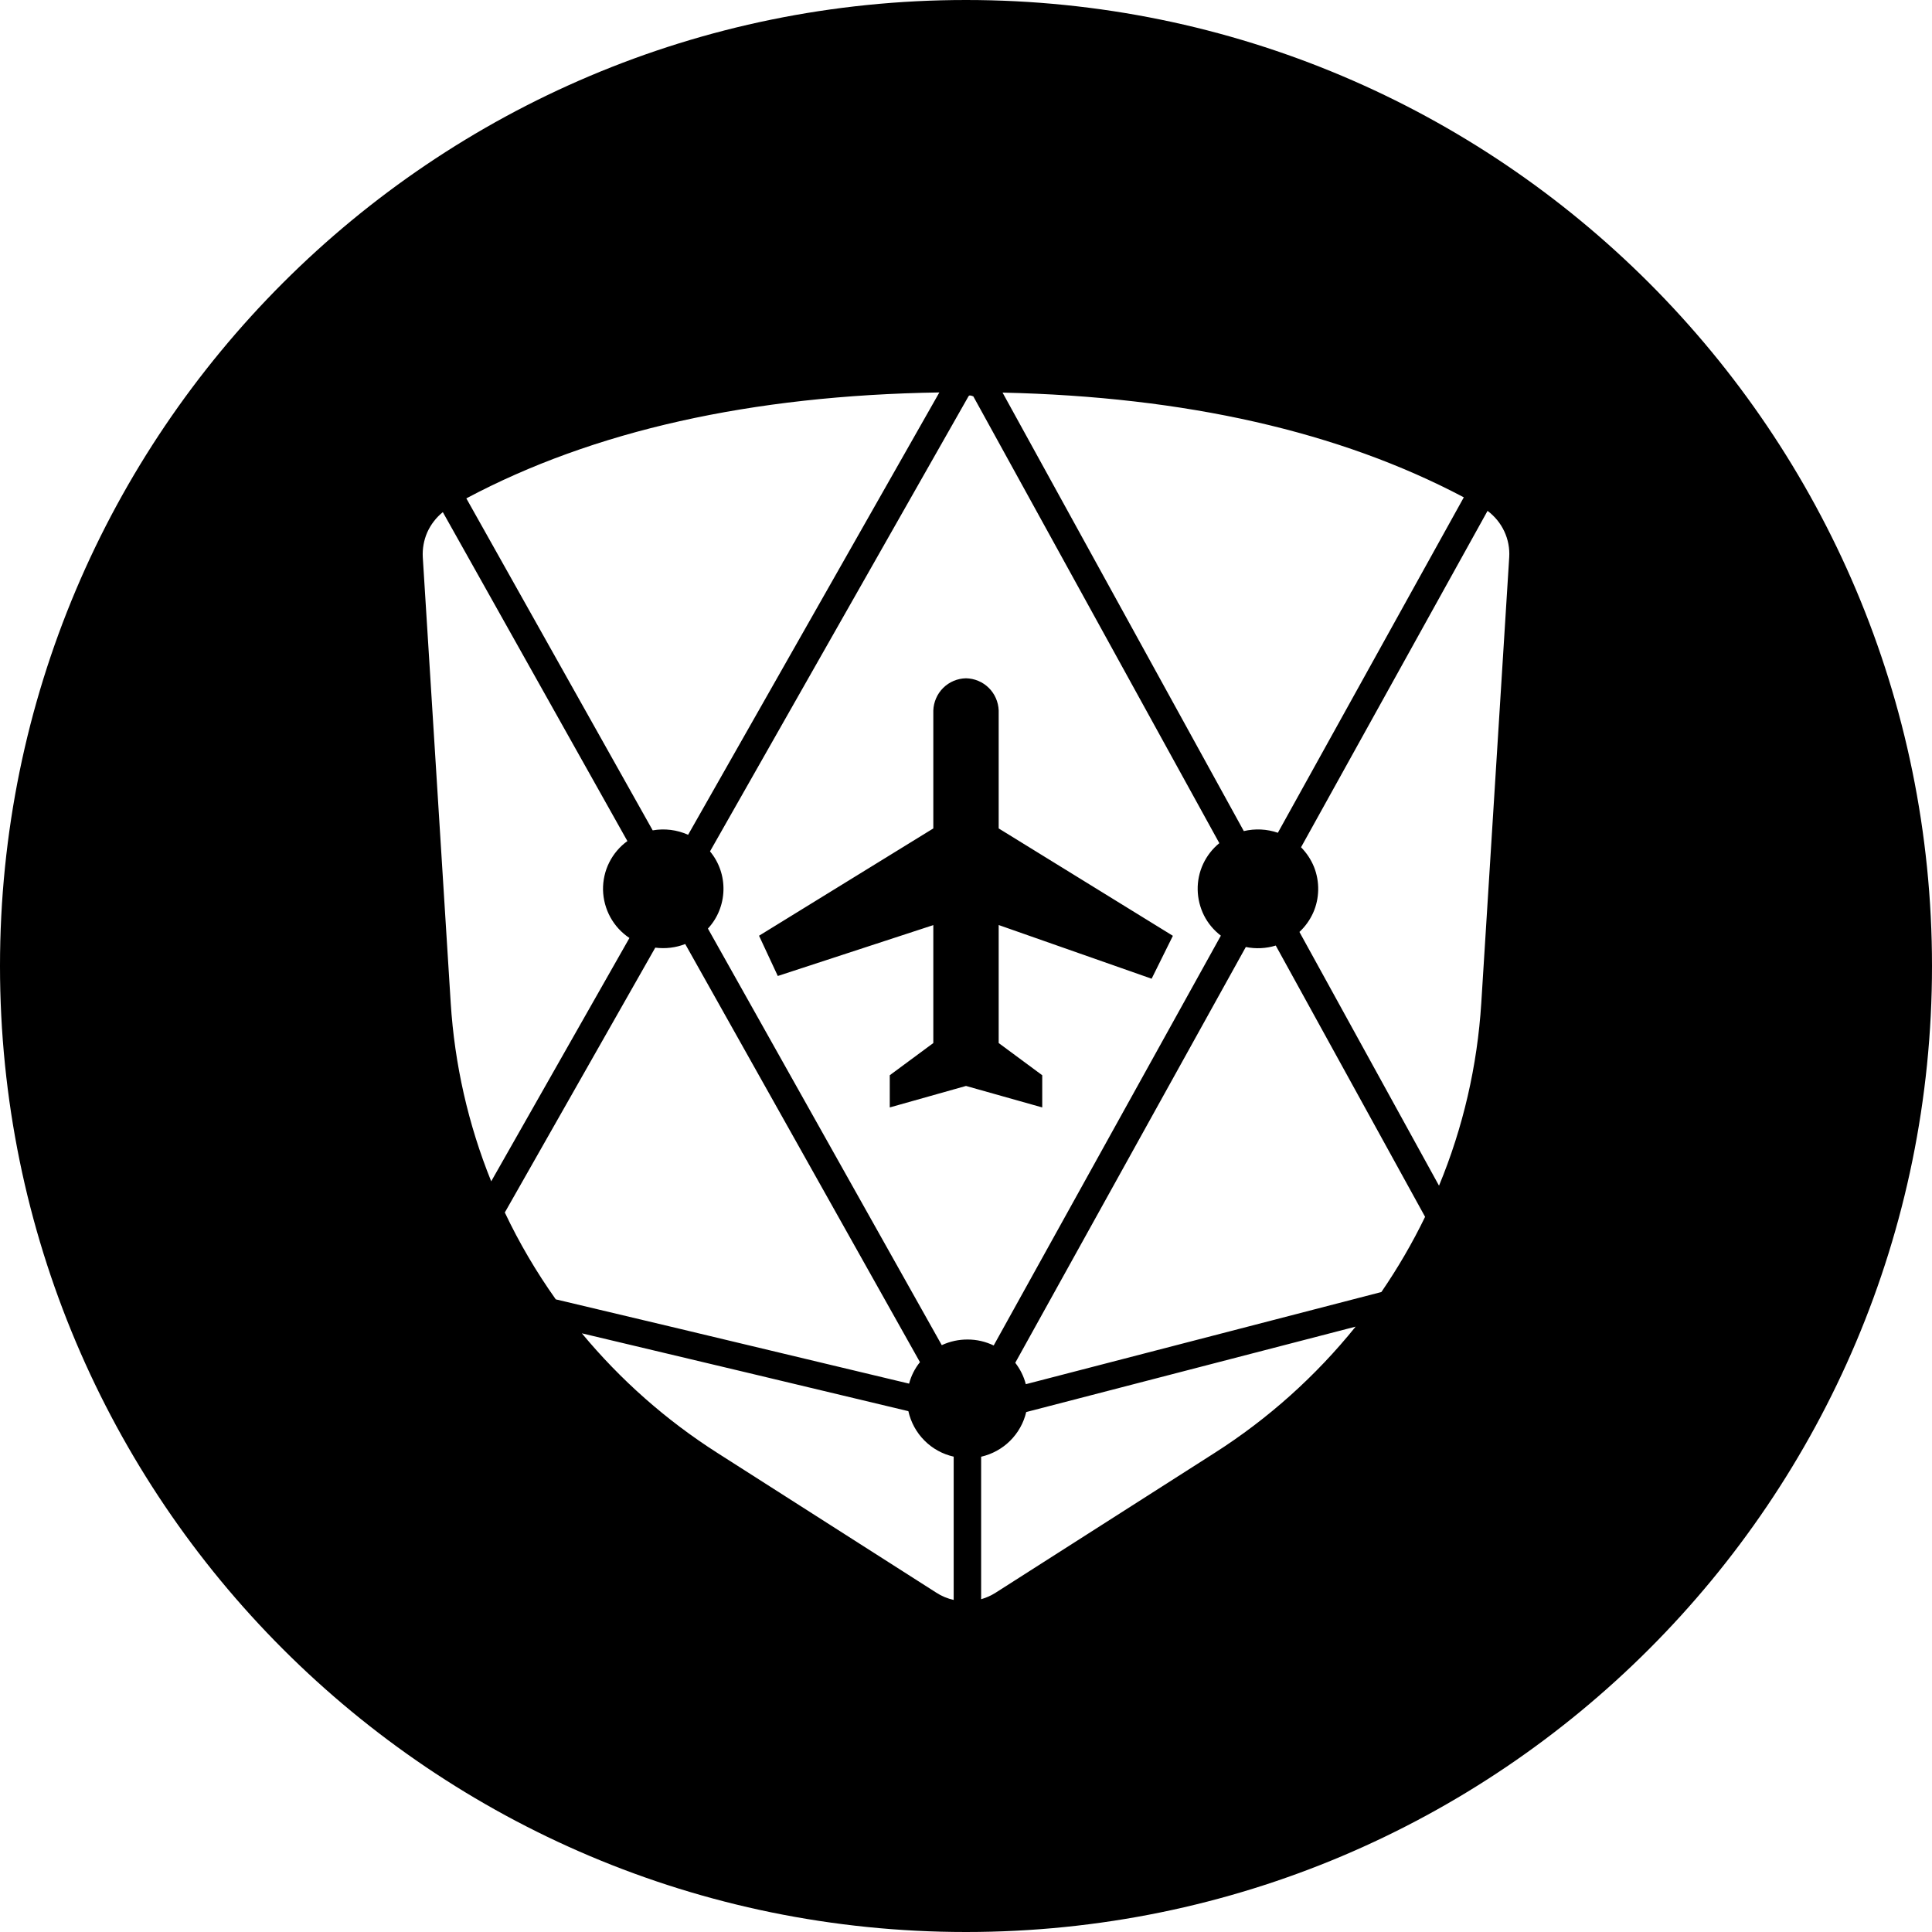 <svg width="48" height="48" viewBox="0 0 24 24" fill="none" xmlns="http://www.w3.org/2000/svg">
<path d="M8.82 10.576C8.933 10.712 8.992 10.884 8.987 11.061C8.982 11.237 8.914 11.406 8.794 11.535L11.699 16.71C11.8 16.663 11.911 16.639 12.022 16.64C12.134 16.64 12.244 16.666 12.344 16.714L15.166 11.623C15.078 11.556 15.006 11.47 14.956 11.371C14.907 11.272 14.88 11.163 14.878 11.053C14.876 10.942 14.899 10.833 14.946 10.732C14.993 10.632 15.061 10.544 15.147 10.474L12.091 4.924C12.05 4.906 12.037 4.912 12.031 4.923L8.82 10.576ZM8.512 11.727C8.394 11.773 8.266 11.788 8.14 11.772L6.271 15.062C6.45 15.44 6.662 15.8 6.904 16.141C7.477 16.276 8.939 16.624 11.293 17.188C11.319 17.09 11.365 16.999 11.428 16.921L8.512 11.727ZM8.108 10.315C8.257 10.289 8.41 10.308 8.548 10.37L11.669 4.875C9.329 4.912 7.371 5.351 5.793 6.191L8.108 10.315ZM7.793 10.447L5.501 6.362C5.418 6.429 5.352 6.515 5.308 6.612C5.265 6.71 5.246 6.817 5.252 6.923L5.599 12.46C5.647 13.22 5.816 13.968 6.102 14.675L7.819 11.652C7.721 11.587 7.639 11.498 7.582 11.394C7.525 11.29 7.494 11.174 7.491 11.056C7.489 10.937 7.515 10.82 7.568 10.714C7.621 10.608 7.699 10.516 7.795 10.447H7.793ZM12.743 17.195L17.16 16.05C17.364 15.752 17.546 15.44 17.703 15.116L15.848 11.746C15.727 11.783 15.599 11.789 15.476 11.764L12.612 16.929C12.672 17.007 12.718 17.097 12.743 17.195V17.195ZM12.188 18.095V19.866C12.252 19.848 12.314 19.82 12.37 19.784L15.088 18.049C15.753 17.625 16.345 17.095 16.84 16.48L12.748 17.541C12.716 17.677 12.646 17.801 12.547 17.899C12.448 17.997 12.323 18.065 12.188 18.096V18.095ZM11.847 18.095C11.709 18.064 11.583 17.995 11.484 17.895C11.384 17.795 11.315 17.668 11.284 17.53C9.933 17.206 8.58 16.884 7.228 16.563C7.709 17.143 8.277 17.644 8.912 18.049L11.63 19.784C11.697 19.828 11.771 19.858 11.847 19.875V18.095ZM15.874 10.345L18.184 6.178C16.638 5.361 14.728 4.928 12.454 4.877L15.451 10.324C15.592 10.291 15.738 10.298 15.874 10.345ZM16.162 10.525C16.231 10.595 16.286 10.678 16.323 10.769C16.359 10.86 16.377 10.957 16.375 11.056C16.373 11.154 16.352 11.251 16.312 11.34C16.271 11.43 16.214 11.51 16.142 11.577L17.876 14.729C18.175 14.007 18.352 13.241 18.401 12.46L18.748 6.923C18.755 6.812 18.734 6.701 18.687 6.601C18.64 6.5 18.568 6.413 18.479 6.346L16.162 10.525ZM12 24C5.372 24 0 18.628 0 12C0 5.372 5.372 0 12 0C18.628 0 24 5.372 24 12C24 18.628 18.628 24 12 24ZM12 8.426C12.106 8.428 12.207 8.47 12.283 8.545C12.358 8.619 12.402 8.72 12.406 8.826V10.291L14.57 11.625L14.306 12.158L12.406 11.491V12.957L12.947 13.357V13.757L12 13.49L11.053 13.757V13.357L11.594 12.957V11.492L9.662 12.124L9.429 11.624L11.594 10.291V8.826C11.598 8.72 11.642 8.619 11.717 8.545C11.793 8.47 11.894 8.428 12 8.426Z" fill="black"/>
</svg>
